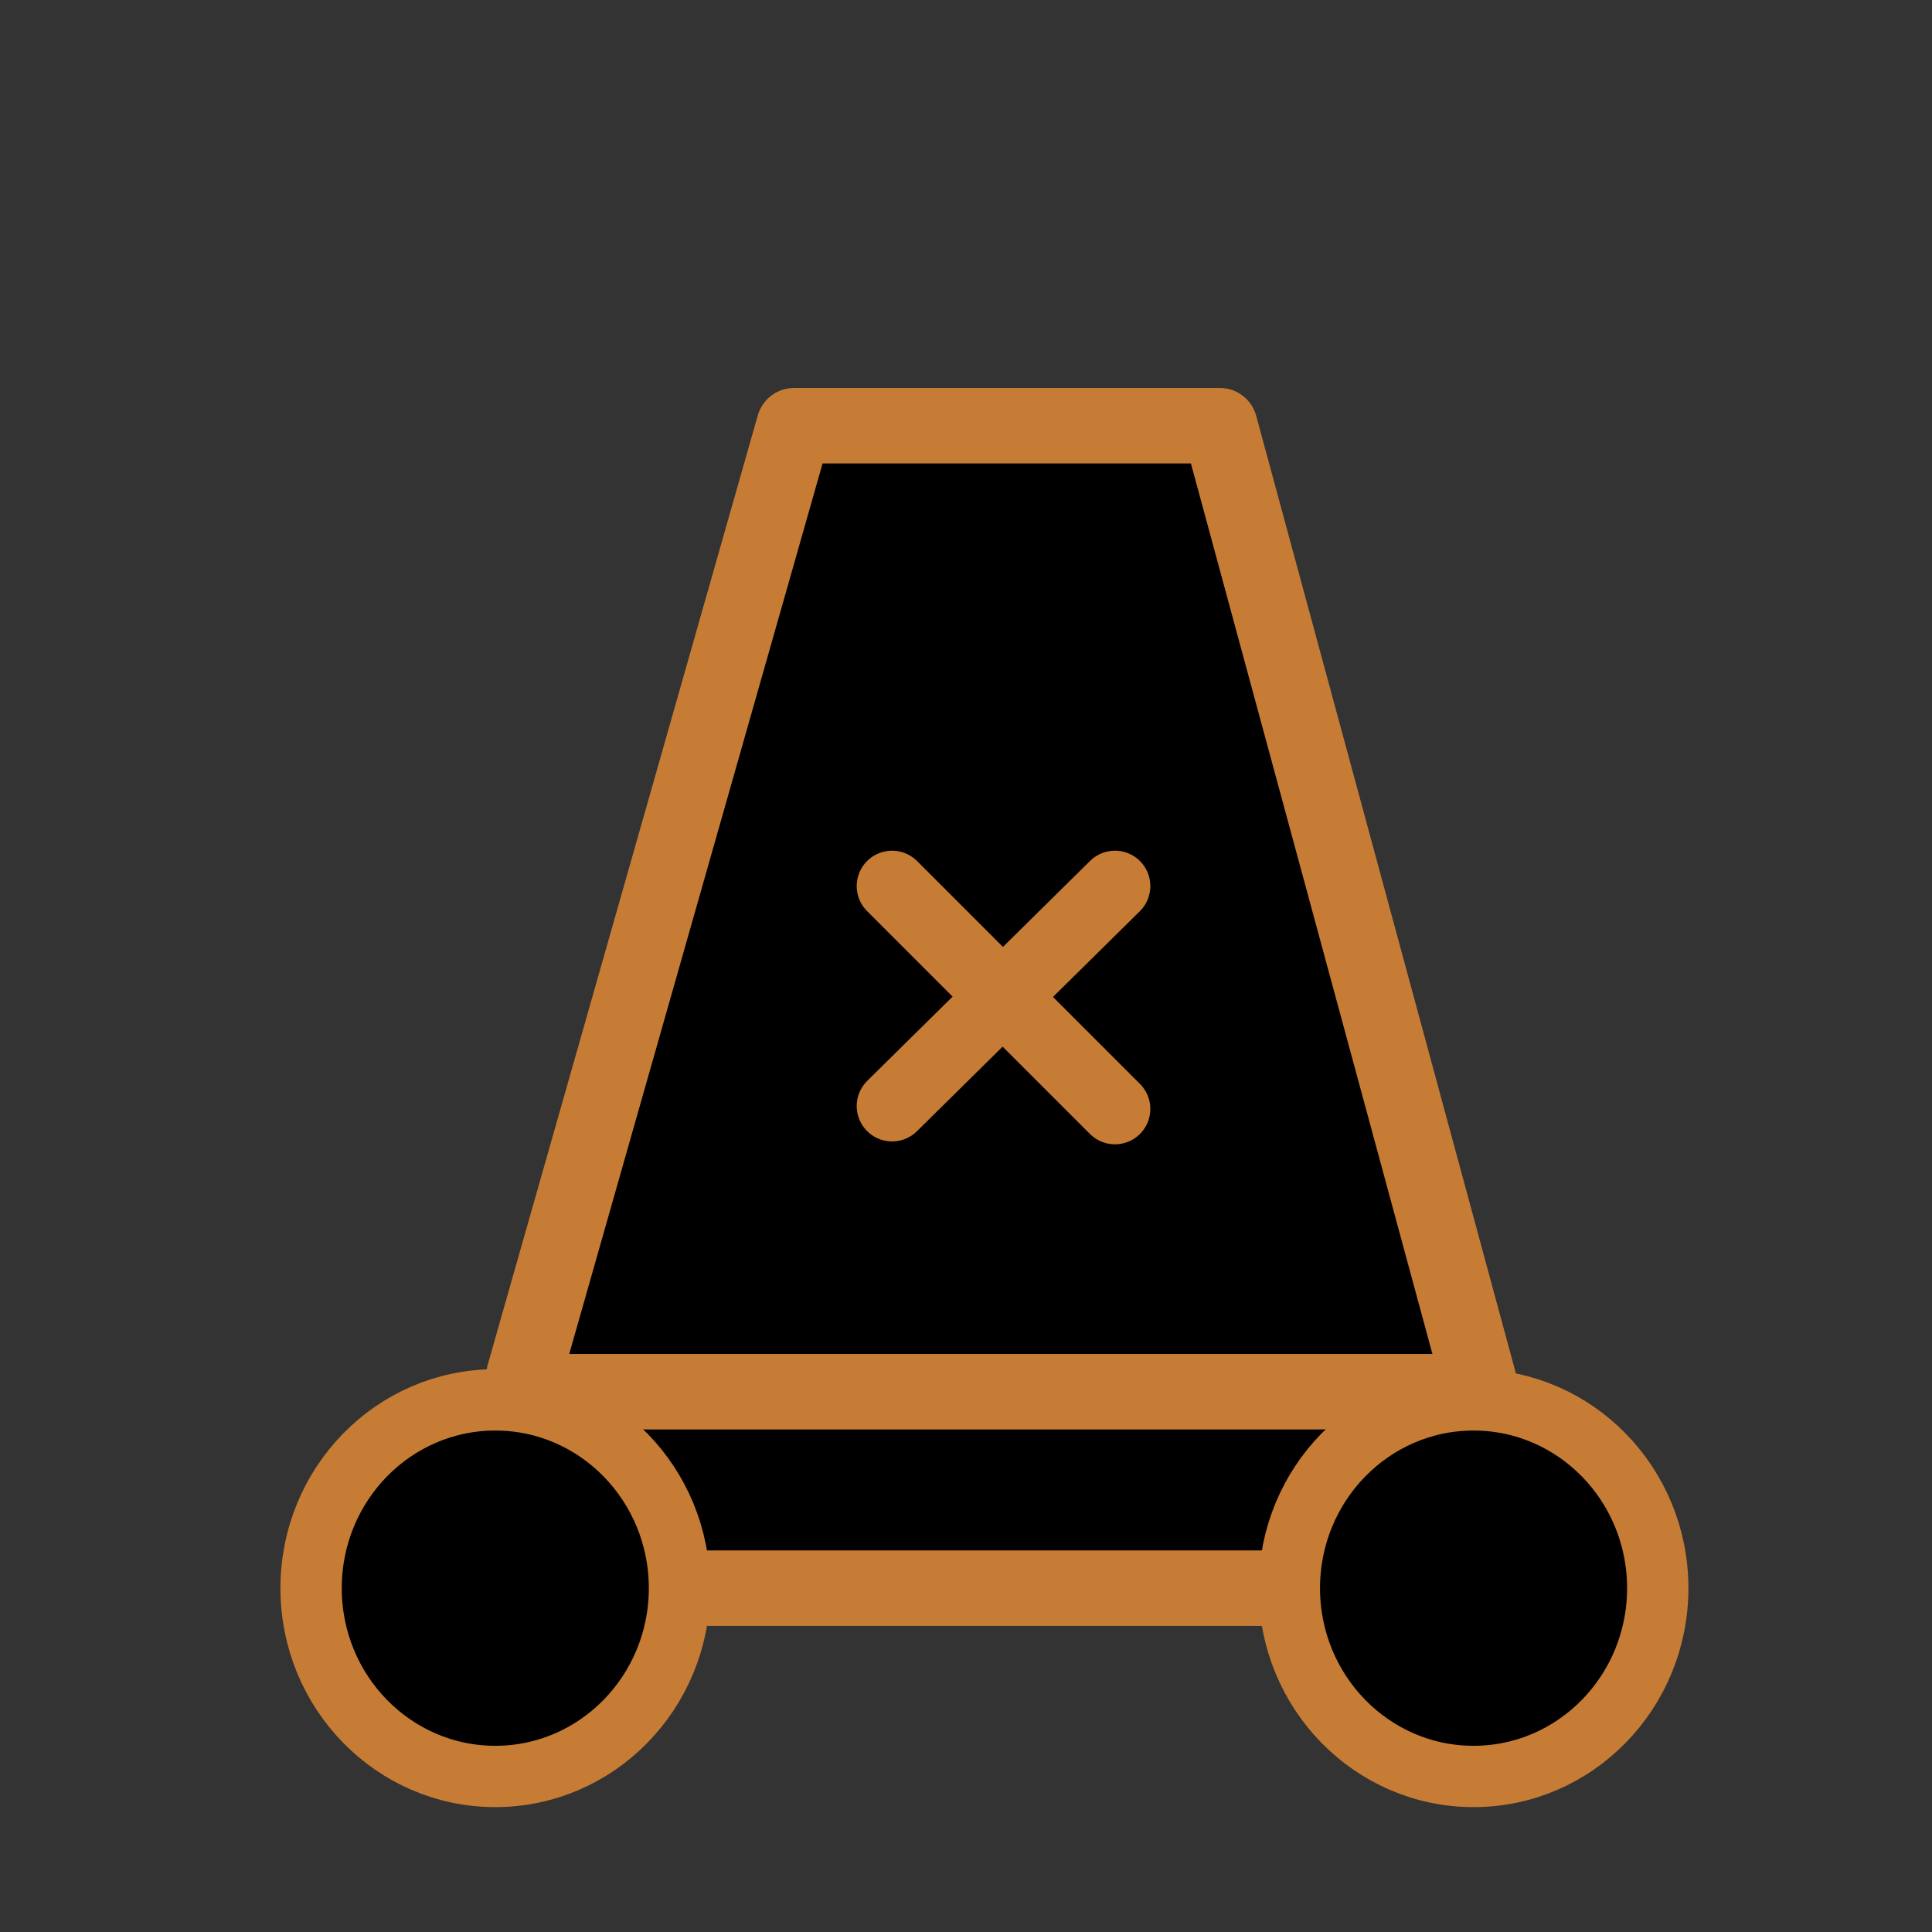 <svg xmlns:dc="http://purl.org/dc/elements/1.1/" xmlns:cc="http://creativecommons.org/ns#" xmlns:rdf="http://www.w3.org/1999/02/22-rdf-syntax-ns#" xmlns:svg="http://www.w3.org/2000/svg" xmlns="http://www.w3.org/2000/svg" xmlns:sodipodi="http://sodipodi.sourceforge.net/DTD/sodipodi-0.dtd" xmlns:inkscape="http://www.inkscape.org/namespaces/inkscape" id="svg2" height="100%" width="100%" version="1.1" viewBox="0 0 2048 2048" inkscape:version="1.0.2-2 (e86c870879, 2021-01-15)" sodipodi:docname="wwarmachineferz.svg">
  <rect x="0" y="0" width="2048" height="2048" fill="#333333" stroke="none"/>
  <defs id="defs9" fill="#c77c35">
    <inkscape:perspective sodipodi:type="inkscape:persp3d" inkscape:vp_x="0 : 1024 : 1" inkscape:vp_y="0 : 1000 : 0" inkscape:vp_z="2048 : 1024 : 1" inkscape:persp3d-origin="1024 : 682.66667 : 1" id="perspective10" fill="#c77c35"/>
    <inkscape:perspective id="perspective2845" inkscape:persp3d-origin="0.5 : 0.33333333 : 1" inkscape:vp_z="1 : 0.5 : 1" inkscape:vp_y="0 : 1000 : 0" inkscape:vp_x="0 : 0.5 : 1" sodipodi:type="inkscape:persp3d" fill="#c77c35"/>
    <inkscape:perspective id="perspective3641" inkscape:persp3d-origin="0.5 : 0.33333333 : 1" inkscape:vp_z="1 : 0.5 : 1" inkscape:vp_y="0 : 1000 : 0" inkscape:vp_x="0 : 0.5 : 1" sodipodi:type="inkscape:persp3d" fill="#c77c35"/>
    <inkscape:perspective id="perspective3641-5" inkscape:persp3d-origin="0.5 : 0.33333333 : 1" inkscape:vp_z="1 : 0.5 : 1" inkscape:vp_y="0 : 1000 : 0" inkscape:vp_x="0 : 0.5 : 1" sodipodi:type="inkscape:persp3d" fill="#c77c35"/>
    <inkscape:perspective id="perspective3703" inkscape:persp3d-origin="0.5 : 0.33333333 : 1" inkscape:vp_z="1 : 0.5 : 1" inkscape:vp_y="0 : 1000 : 0" inkscape:vp_x="0 : 0.5 : 1" sodipodi:type="inkscape:persp3d" fill="#c77c35"/>
    <inkscape:perspective id="perspective3790" inkscape:persp3d-origin="0.5 : 0.33333333 : 1" inkscape:vp_z="1 : 0.5 : 1" inkscape:vp_y="0 : 1000 : 0" inkscape:vp_x="0 : 0.5 : 1" sodipodi:type="inkscape:persp3d" fill="#c77c35"/>
    <inkscape:perspective id="perspective3833" inkscape:persp3d-origin="0.5 : 0.33333333 : 1" inkscape:vp_z="1 : 0.5 : 1" inkscape:vp_y="0 : 1000 : 0" inkscape:vp_x="0 : 0.5 : 1" sodipodi:type="inkscape:persp3d" fill="#c77c35"/>
    <inkscape:perspective id="perspective3878" inkscape:persp3d-origin="0.5 : 0.33333333 : 1" inkscape:vp_z="1 : 0.5 : 1" inkscape:vp_y="0 : 1000 : 0" inkscape:vp_x="0 : 0.5 : 1" sodipodi:type="inkscape:persp3d" fill="#c77c35"/>
    <inkscape:perspective id="perspective3902" inkscape:persp3d-origin="0.5 : 0.33333333 : 1" inkscape:vp_z="1 : 0.5 : 1" inkscape:vp_y="0 : 1000 : 0" inkscape:vp_x="0 : 0.5 : 1" sodipodi:type="inkscape:persp3d" fill="#c77c35"/>
    <inkscape:perspective id="perspective3979" inkscape:persp3d-origin="0.5 : 0.33333333 : 1" inkscape:vp_z="1 : 0.5 : 1" inkscape:vp_y="0 : 1000 : 0" inkscape:vp_x="0 : 0.5 : 1" sodipodi:type="inkscape:persp3d" fill="#c77c35"/>
    <inkscape:perspective id="perspective3999" inkscape:persp3d-origin="0.5 : 0.33333333 : 1" inkscape:vp_z="1 : 0.5 : 1" inkscape:vp_y="0 : 1000 : 0" inkscape:vp_x="0 : 0.5 : 1" sodipodi:type="inkscape:persp3d" fill="#c77c35"/>
  </defs>
  <sodipodi:namedview pagecolor="#ffffff" bordercolor="#666666" borderopacity="1" objecttolerance="10" gridtolerance="10" guidetolerance="10" inkscape:pageopacity="0" inkscape:pageshadow="2" inkscape:window-width="1341" inkscape:window-height="857" id="namedview7" showgrid="false" inkscape:zoom="0.23046875" inkscape:cx="1256.4556" inkscape:cy="1024" inkscape:window-x="4" inkscape:window-y="24" inkscape:window-maximized="0" inkscape:current-layer="svg2" inkscape:document-rotation="0" fill="#c77c35"/>
  <g id="g4044">
    <path sodipodi:nodetypes="ccccccc" id="path3985" d="m 841.763,451.254 451.254,-10e-6 277.695,1024 -8.678,208.271 H 564.068 l -8.678,-225.627 z" style="fill:#000000;fill-opacity:1;stroke:#c77c35;stroke-width:80;stroke-linecap:butt;stroke-linejoin:round;stroke-miterlimit:4;stroke-dasharray:#ffffff;stroke-opacity:1" inkscape:connector-curvature="0"/>
    <path sodipodi:nodetypes="cc" id="path3987" d="M 546.712,1475.254 H 1562.034" style="fill:#ffffff;stroke:#c77c35;stroke-width:80;stroke-linecap:butt;stroke-linejoin:miter;stroke-miterlimit:4;stroke-dasharray:#ffffff;stroke-opacity:1" inkscape:connector-curvature="0"/>
    <ellipse transform="translate(-17.356,8.678)" id="path3989" style="fill:#000000;fill-opacity:1;stroke:#c77c35;stroke-width:65;stroke-linecap:round;stroke-linejoin:round;stroke-miterlimit:4;stroke-dasharray:#ffffff;stroke-opacity:1" cx="542.373" cy="1674.847" rx="195.254" ry="199.593"/>
    <ellipse transform="translate(1019.661,8.678)" id="path3989-7" style="fill:#000000;fill-opacity:1;stroke:#c77c35;stroke-width:65;stroke-linecap:round;stroke-linejoin:round;stroke-miterlimit:4;stroke-dasharray:#ffffff;stroke-opacity:1" cx="542.373" cy="1674.847" rx="195.254" ry="199.593"/>
  </g>
  <path inkscape:connector-curvature="0" id="path2816-4" d="M 945.649,1172.45 1181.893,939.274" style="fill:#ffffff;stroke:#c77c35;stroke-width:75;stroke-linecap:round;stroke-linejoin:miter;stroke-miterlimit:4;stroke-dasharray:#ffffff;stroke-opacity:1" sodipodi:nodetypes="cc"/>
  <path inkscape:connector-curvature="0" id="path2816-4-4" d="M 1181.893,1175.518 945.649,939.274" style="fill:#ffffff;stroke:#c77c35;stroke-width:75;stroke-linecap:round;stroke-linejoin:miter;stroke-miterlimit:4;stroke-dasharray:#ffffff;stroke-opacity:1" sodipodi:nodetypes="cc"/>
</svg>